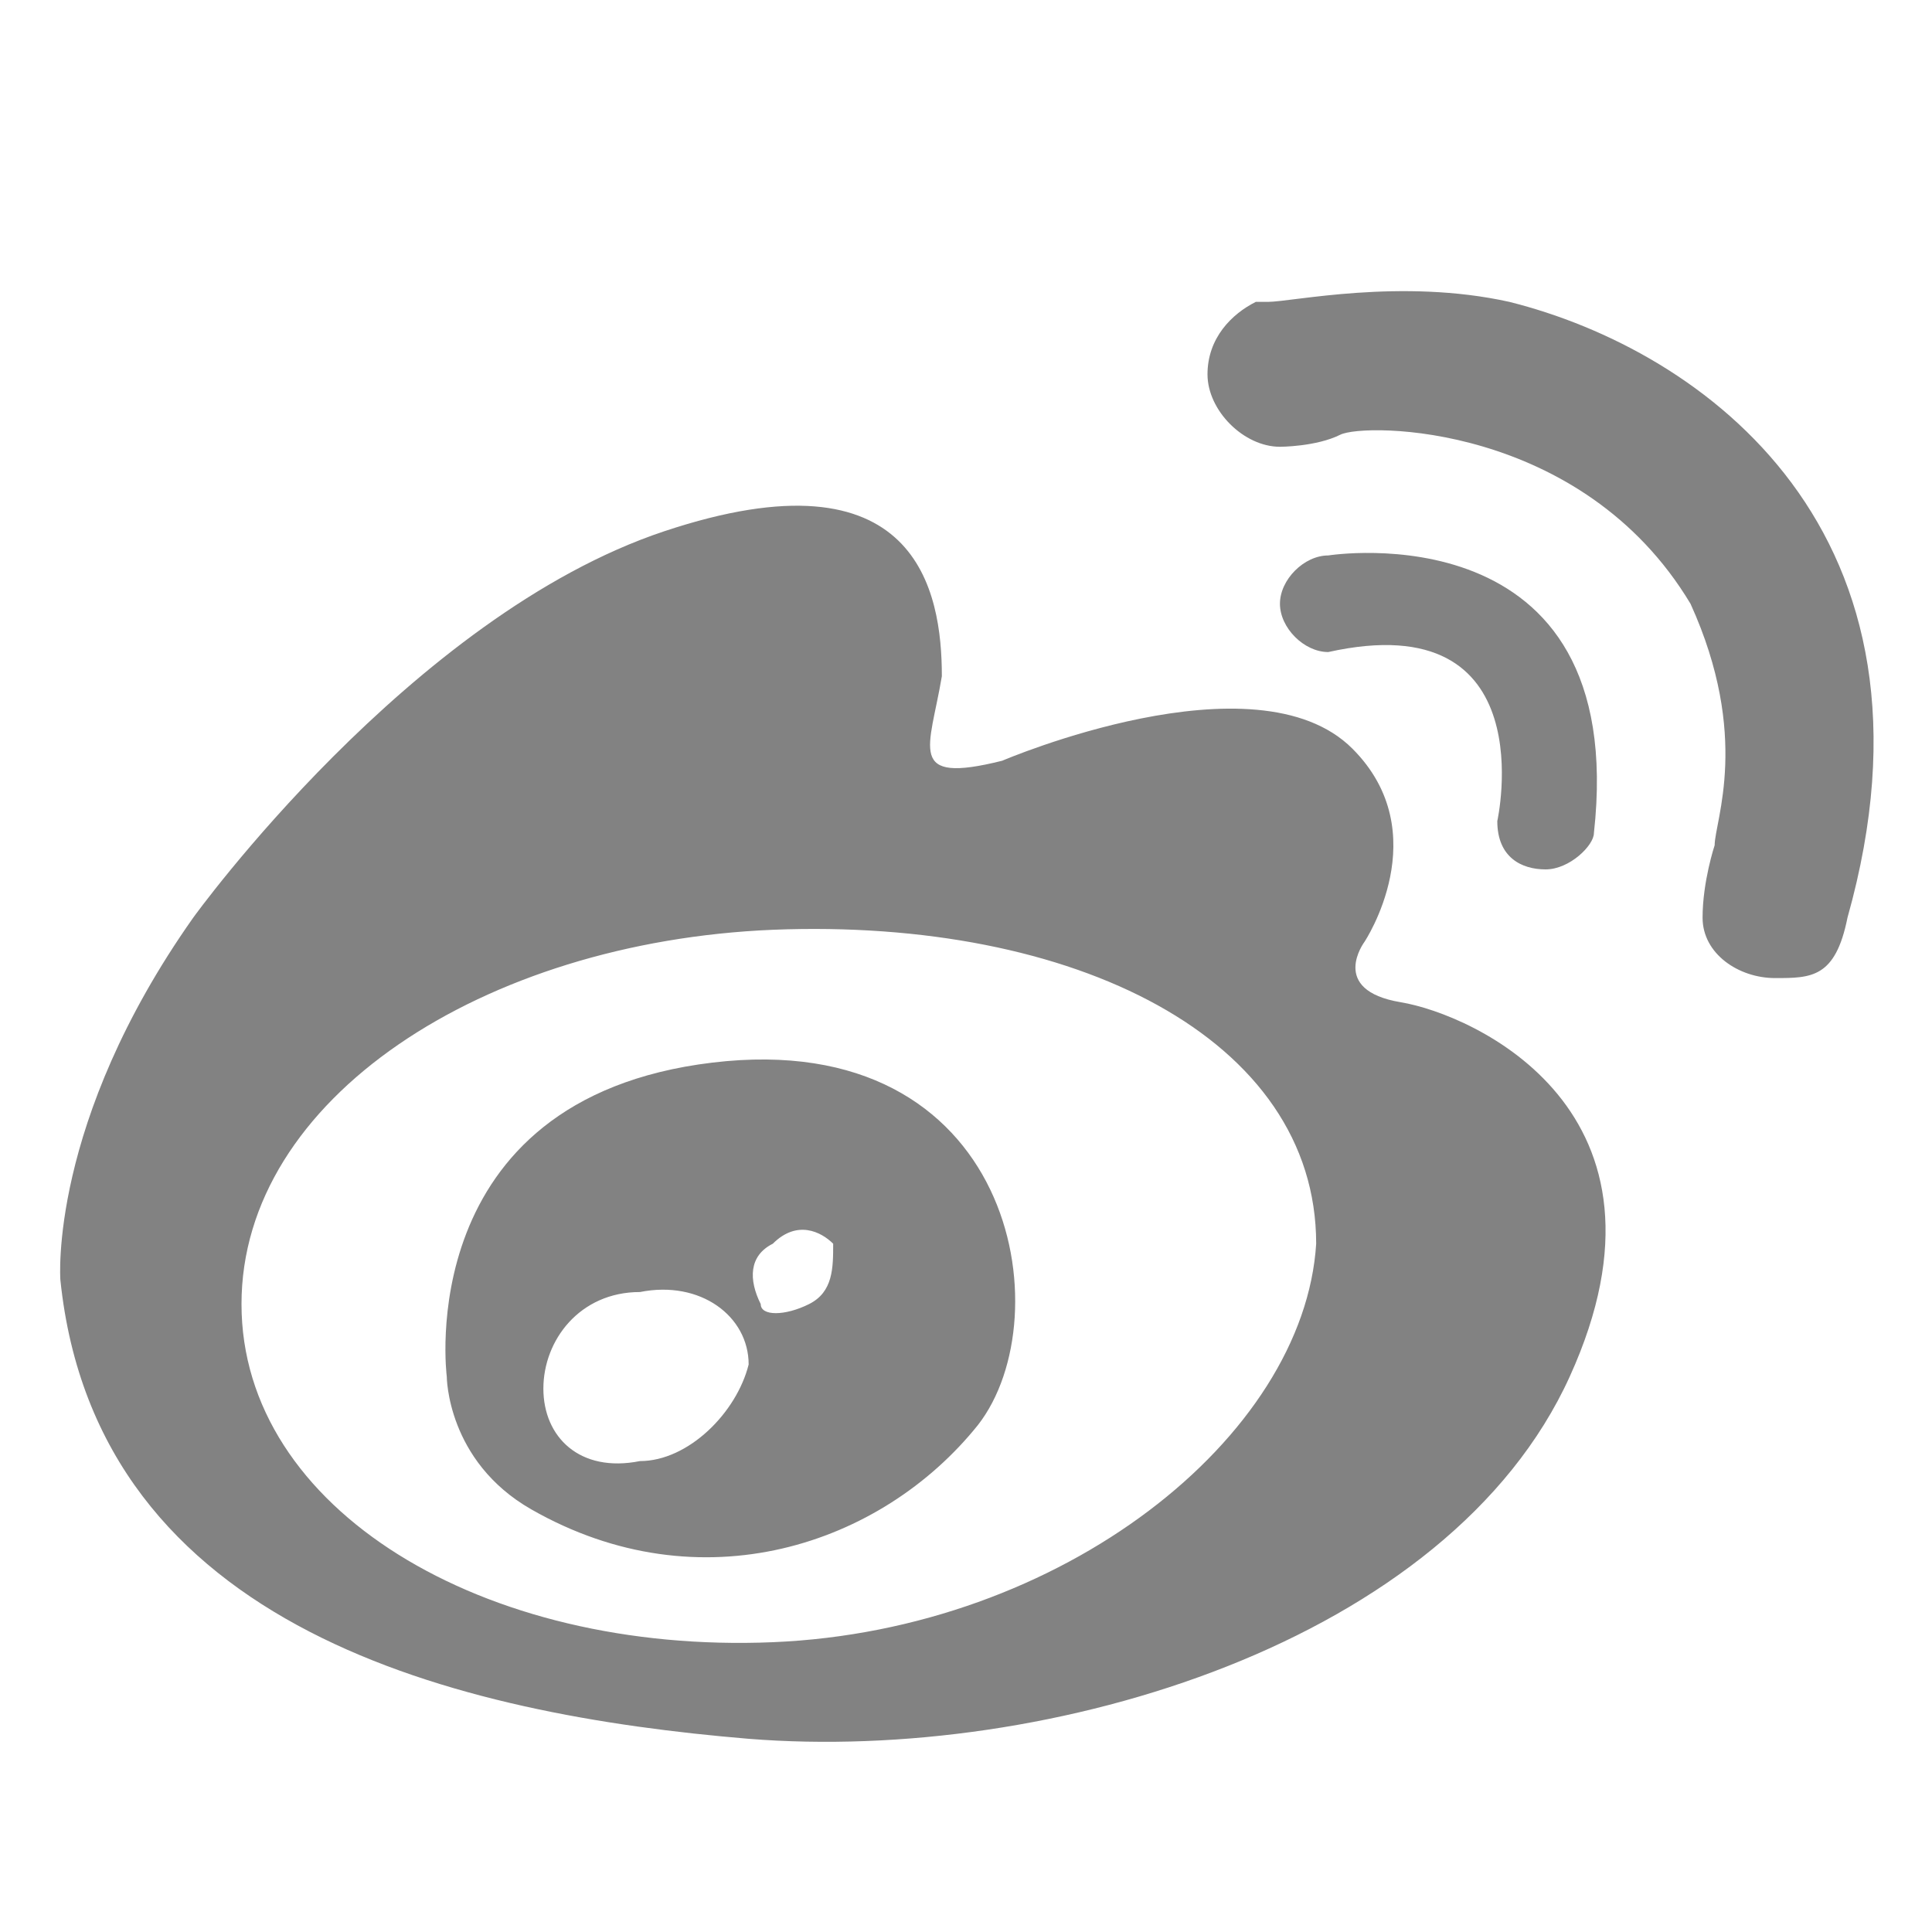 <svg viewBox="0 0 16 16">
<path fill="#828282" d="M11.6,8.3c-0.6-0.1-0.3-0.5-0.3-0.5s0.6-0.9-0.1-1.6c-0.8-0.8-2.9,0.1-2.9,0.1C7.5,6.5,7.7,6.2,7.8,5.6
	c0-0.7-0.2-1.9-2.3-1.2S1.6,7.6,1.6,7.6c-1.2,1.7-1.1,3-1.1,3c0.3,2.9,3.3,3.6,5.7,3.8c2.5,0.2,5.8-0.8,6.8-3
	C14,9.2,12.2,8.4,11.6,8.3z M6.4,13.6c-2.4,0.1-4.4-1.1-4.4-2.8s2-3,4.4-3.1c2.5-0.1,4.5,0.9,4.5,2.6C10.8,11.9,8.8,13.5,6.4,13.6z
	 M5.9,8.8c-2.5,0.3-2.2,2.6-2.2,2.6s0,0.7,0.7,1.1c1.4,0.8,2.9,0.3,3.7-0.7C8.8,10.9,8.4,8.5,5.9,8.8z M5.3,12.1
	c-0.5,0.1-0.8-0.2-0.8-0.6s0.3-0.8,0.8-0.8c0.5-0.1,0.9,0.2,0.9,0.6C6.1,11.7,5.7,12.1,5.3,12.1z M6.7,10.8c-0.2,0.1-0.4,0.1-0.4,0
	c-0.1-0.2-0.1-0.4,0.1-0.5c0.2-0.2,0.4-0.1,0.5,0C6.9,10.5,6.9,10.7,6.7,10.8z M12.8,7.2c0.2,0,0.4-0.2,0.4-0.3v0
	C13.5,4.2,11,4.6,11,4.6c-0.2,0-0.4,0.2-0.4,0.4c0,0.2,0.2,0.4,0.4,0.4c1.8-0.4,1.4,1.4,1.4,1.4C12.4,7.1,12.6,7.2,12.8,7.2z
	 M12.5,2.5c-0.9-0.2-1.8,0-2,0c0,0,0,0-0.1,0l0,0C10.2,2.6,10,2.8,10,3.1c0,0.3,0.3,0.6,0.6,0.6c0,0,0.3,0,0.5-0.1
	c0.2-0.1,2-0.1,2.9,1.4c0.5,1.1,0.2,1.8,0.2,2c0,0-0.1,0.3-0.1,0.6c0,0.3,0.3,0.5,0.6,0.5c0.3,0,0.5,0,0.6-0.5l0,0
	C16.2,4.4,14.1,2.9,12.5,2.5z"/>
</svg>
